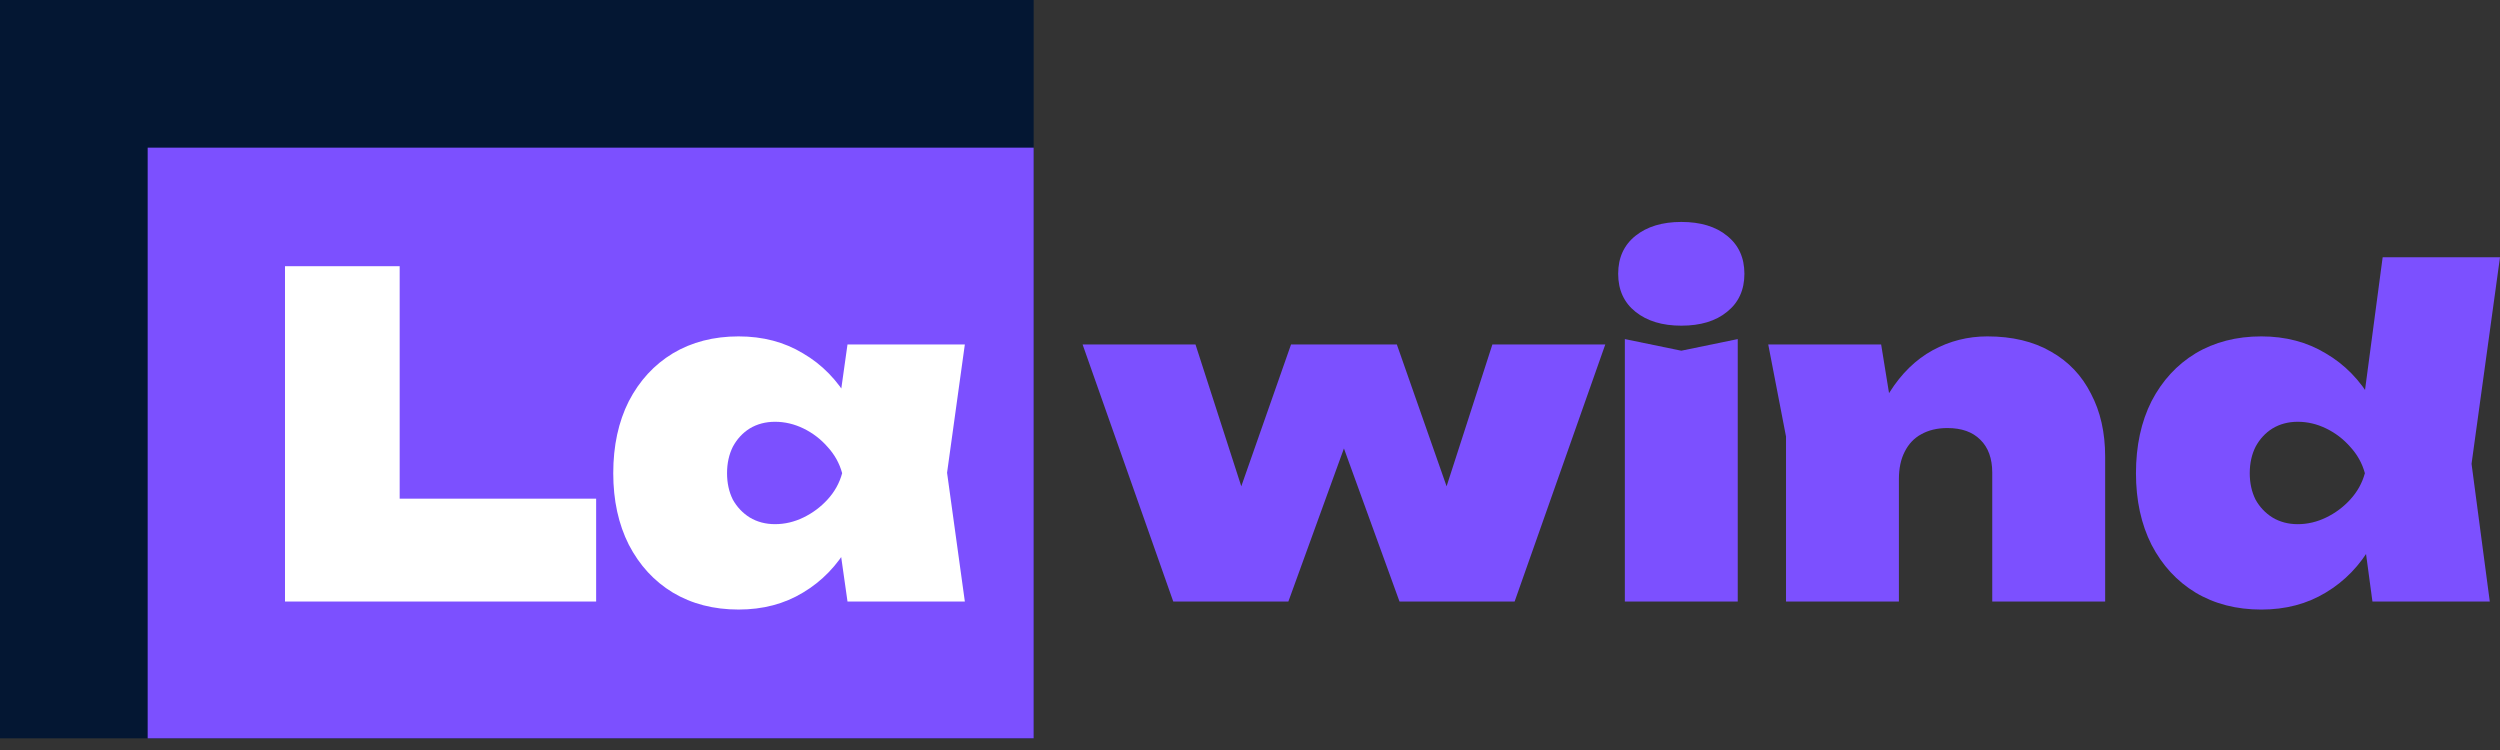 <svg width="160" height="48" viewBox="0 0 160 48" fill="none" xmlns="http://www.w3.org/2000/svg">
<rect x="0" y="0" width="160" height="48" fill="#333333" stroke="none"/>
<g clip-path="url(#clip0_237_72)">
<path d="M0 0H66.155V47.253H0V0Z" fill="#041733"/>
<path d="M9.451 9.45H66.155V47.253H9.451V9.45Z" fill="#7C50FF"/>
<path d="M93.693 34.291H91.559L95.513 22.044H102.739L96.936 38.497H89.568L84.874 25.564H87.15L82.456 38.497H75.088L69.285 22.044H76.511L80.465 34.291H78.331L82.627 22.044H89.397L93.693 34.291Z" fill="#7C50FF"/>
<path d="M103.99 21.701L107.603 22.445L111.215 21.701V38.497H103.99V21.701ZM107.603 20.843C106.389 20.843 105.412 20.547 104.672 19.955C103.933 19.364 103.563 18.553 103.563 17.523C103.563 16.493 103.933 15.682 104.672 15.091C105.412 14.5 106.389 14.204 107.603 14.204C108.835 14.204 109.812 14.5 110.533 15.091C111.272 15.682 111.642 16.493 111.642 17.523C111.642 18.553 111.272 19.364 110.533 19.955C109.812 20.547 108.835 20.843 107.603 20.843Z" fill="#7C50FF"/>
<path d="M113.167 22.044H120.393L121.53 29.055V38.497H114.305V27.939L113.167 22.044ZM127.191 21.529C128.784 21.529 130.14 21.854 131.259 22.502C132.378 23.132 133.232 24.028 133.82 25.192C134.427 26.336 134.73 27.681 134.73 29.226V38.497H127.504V30.256C127.504 29.341 127.248 28.635 126.736 28.139C126.243 27.643 125.542 27.395 124.631 27.395C123.986 27.395 123.427 27.529 122.953 27.796C122.498 28.044 122.147 28.416 121.9 28.912C121.654 29.388 121.53 29.97 121.53 30.657L119.397 29.57C119.662 27.776 120.175 26.289 120.933 25.106C121.692 23.904 122.611 23.008 123.692 22.416C124.773 21.825 125.94 21.529 127.191 21.529Z" fill="#7C50FF"/>
<path d="M151.836 38.497L151.011 32.374L152.12 30.342L151.011 27.595L152.49 16.465H160L158.179 29.684L159.346 38.497H151.836ZM153.201 30.285C153.011 32.04 152.537 33.575 151.779 34.892C151.039 36.189 150.062 37.2 148.849 37.925C147.654 38.65 146.279 39.012 144.724 39.012C143.131 39.012 141.727 38.65 140.514 37.925C139.319 37.2 138.38 36.179 137.697 34.863C137.034 33.547 136.702 32.021 136.702 30.285C136.702 28.53 137.034 26.994 137.697 25.678C138.38 24.362 139.319 23.341 140.514 22.616C141.727 21.892 143.131 21.529 144.724 21.529C146.279 21.529 147.654 21.892 148.849 22.616C150.062 23.322 151.049 24.333 151.807 25.65C152.566 26.947 153.03 28.492 153.201 30.285ZM143.984 30.285C143.984 30.915 144.107 31.477 144.354 31.973C144.619 32.45 144.98 32.832 145.435 33.118C145.909 33.404 146.45 33.547 147.056 33.547C147.682 33.547 148.289 33.404 148.877 33.118C149.465 32.832 149.977 32.45 150.413 31.973C150.868 31.477 151.181 30.915 151.352 30.285C151.181 29.655 150.868 29.093 150.413 28.597C149.977 28.101 149.465 27.71 148.877 27.424C148.289 27.137 147.682 26.994 147.056 26.994C146.45 26.994 145.909 27.137 145.435 27.424C144.98 27.71 144.619 28.101 144.354 28.597C144.107 29.093 143.984 29.655 143.984 30.285Z" fill="#7C50FF"/>
<path d="M25.579 17.036V35.234L22.279 31.915H38.153V38.496H18.24V17.036H25.579Z" fill="white"/>
<path d="M54.24 38.496L53.415 32.688L54.24 30.284L53.415 27.909L54.24 22.044H61.75L60.612 30.256L61.75 38.496H54.24ZM55.747 30.284C55.558 32.039 55.084 33.575 54.325 34.891C53.585 36.188 52.609 37.199 51.395 37.924C50.2 38.649 48.825 39.011 47.27 39.011C45.677 39.011 44.274 38.649 43.06 37.924C41.865 37.199 40.926 36.179 40.244 34.862C39.58 33.546 39.248 32.02 39.248 30.284C39.248 28.529 39.58 26.994 40.244 25.677C40.926 24.361 41.865 23.341 43.06 22.616C44.274 21.891 45.677 21.529 47.27 21.529C48.825 21.529 50.2 21.891 51.395 22.616C52.609 23.322 53.595 24.333 54.353 25.649C55.112 26.946 55.577 28.491 55.747 30.284ZM46.531 30.284C46.531 30.914 46.654 31.477 46.9 31.973C47.166 32.449 47.526 32.831 47.981 33.117C48.455 33.403 48.996 33.546 49.603 33.546C50.229 33.546 50.836 33.403 51.423 33.117C52.011 32.831 52.523 32.449 52.959 31.973C53.415 31.477 53.728 30.914 53.898 30.284C53.728 29.655 53.415 29.092 52.959 28.596C52.523 28.1 52.011 27.709 51.423 27.423C50.836 27.137 50.229 26.994 49.603 26.994C48.996 26.994 48.455 27.137 47.981 27.423C47.526 27.709 47.166 28.1 46.9 28.596C46.654 29.092 46.531 29.655 46.531 30.284Z" fill="white"/>
</g>
<defs>
<clipPath id="clip0_237_72">
<rect width="160" height="48" fill="white"/>
</clipPath>
</defs>
</svg>
